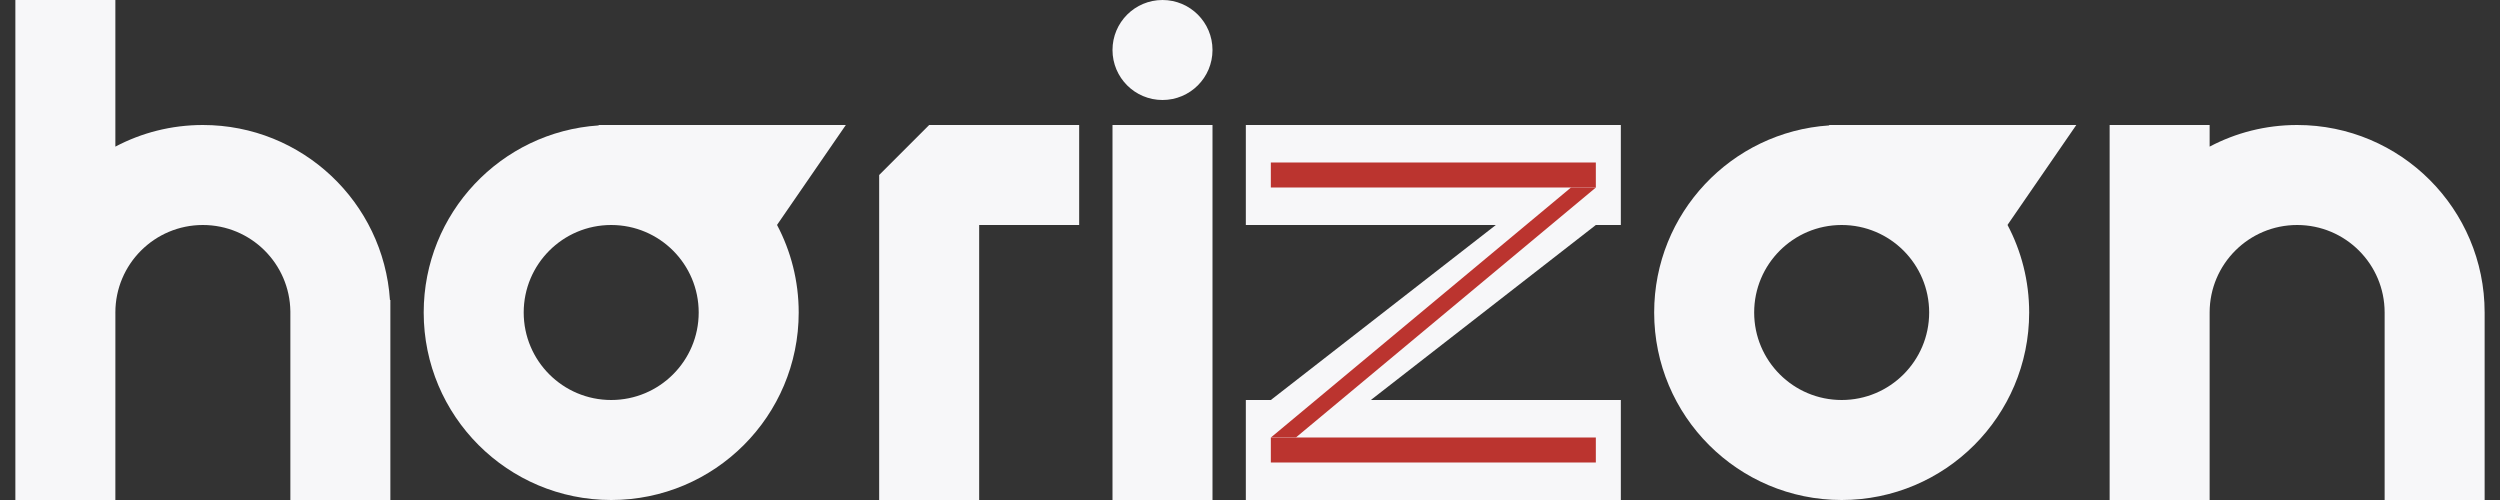 <svg width="150" height="30" viewBox="0 0 150 30" fill="none" xmlns="http://www.w3.org/2000/svg">
<rect x="0" y="0" width="150" height="30" fill="#333333" stroke="none"/>
<path d="M0.922 0H6.922V8.798C8.489 7.969 10.276 7.5 12.172 7.5C18.133 7.5 23.011 12.136 23.397 18H23.422V18.658C23.422 18.689 23.422 18.719 23.422 18.75C23.422 18.781 23.422 18.811 23.422 18.842V30H17.422V18.857C17.422 18.842 17.421 18.827 17.422 18.812V18.688C17.388 15.817 15.051 13.5 12.172 13.5C9.272 13.5 6.922 15.851 6.922 18.75C6.922 18.786 6.922 18.821 6.923 18.857L6.922 30H0.922V0Z" fill="#F7F7F9"/>
<path fill-rule="evenodd" clip-rule="evenodd" d="M46.624 13.5H46.636L46.624 13.492L50.75 7.5H35.922V7.525C30.058 7.911 25.422 12.789 25.422 18.75C25.422 24.963 30.459 30 36.672 30C42.885 30 47.922 24.963 47.922 18.75C47.922 16.854 47.453 15.067 46.624 13.5ZM36.664 13.5H36.68C39.576 13.504 41.922 15.853 41.922 18.75C41.922 21.649 39.571 24 36.672 24C33.772 24 31.422 21.649 31.422 18.75C31.422 15.853 33.768 13.504 36.664 13.5Z" fill="#F7F7F9"/>
<path d="M55.75 7.5L52.75 10.5V30H58.75V13.5H64.75V7.5H55.75Z" fill="#F7F7F9"/>
<path d="M69.75 0C68.093 0 66.75 1.343 66.75 3C66.75 4.657 68.093 6 69.75 6C71.407 6 72.75 4.657 72.75 3C72.75 1.343 71.407 0 69.75 0Z" fill="#F7F7F9"/>
<path d="M72.75 30V7.5H66.75V30H72.75Z" fill="#F7F7F9"/>
<path d="M74.75 7.5H97.25V13.5H95.75L82.25 24H97.25V30H74.75V24H76.25L89.75 13.5H74.75V7.5Z" fill="#F7F7F9"/>
<path d="M76.25 26.25H95.75V27.75H76.25V26.25Z" fill="#BB342F"/>
<path d="M76.25 9.75H95.75V11.25H76.25V9.75Z" fill="#BB342F"/>
<path d="M95.754 11.251L94.26 11.251L76.26 26.244H77.76L95.754 11.251Z" fill="#BB342F"/>
<path fill-rule="evenodd" clip-rule="evenodd" d="M120.453 13.5H120.465L120.453 13.492L124.578 7.5H109.75V7.525C103.887 7.911 99.25 12.789 99.25 18.75C99.25 24.963 104.287 30 110.5 30C116.713 30 121.75 24.963 121.75 18.75C121.75 16.854 121.281 15.067 120.453 13.5ZM110.492 13.5H110.508C113.404 13.504 115.75 15.853 115.75 18.75C115.75 21.649 113.4 24 110.5 24C107.601 24 105.25 21.649 105.25 18.75C105.25 15.853 107.596 13.504 110.492 13.5Z" fill="#F7F7F9"/>
<path fill-rule="evenodd" clip-rule="evenodd" d="M132.578 7.5H126.578V18.75V30H132.578V18.808H132.579L132.578 18.751V18.742C132.583 15.846 134.932 13.5 137.828 13.5C140.728 13.5 143.078 15.851 143.078 18.75L143.078 18.808L143.078 30H149.078V18.75C149.078 12.537 144.042 7.5 137.828 7.5C135.932 7.5 134.146 7.969 132.578 8.798V7.5Z" fill="#F7F7F9"/>
</svg>
